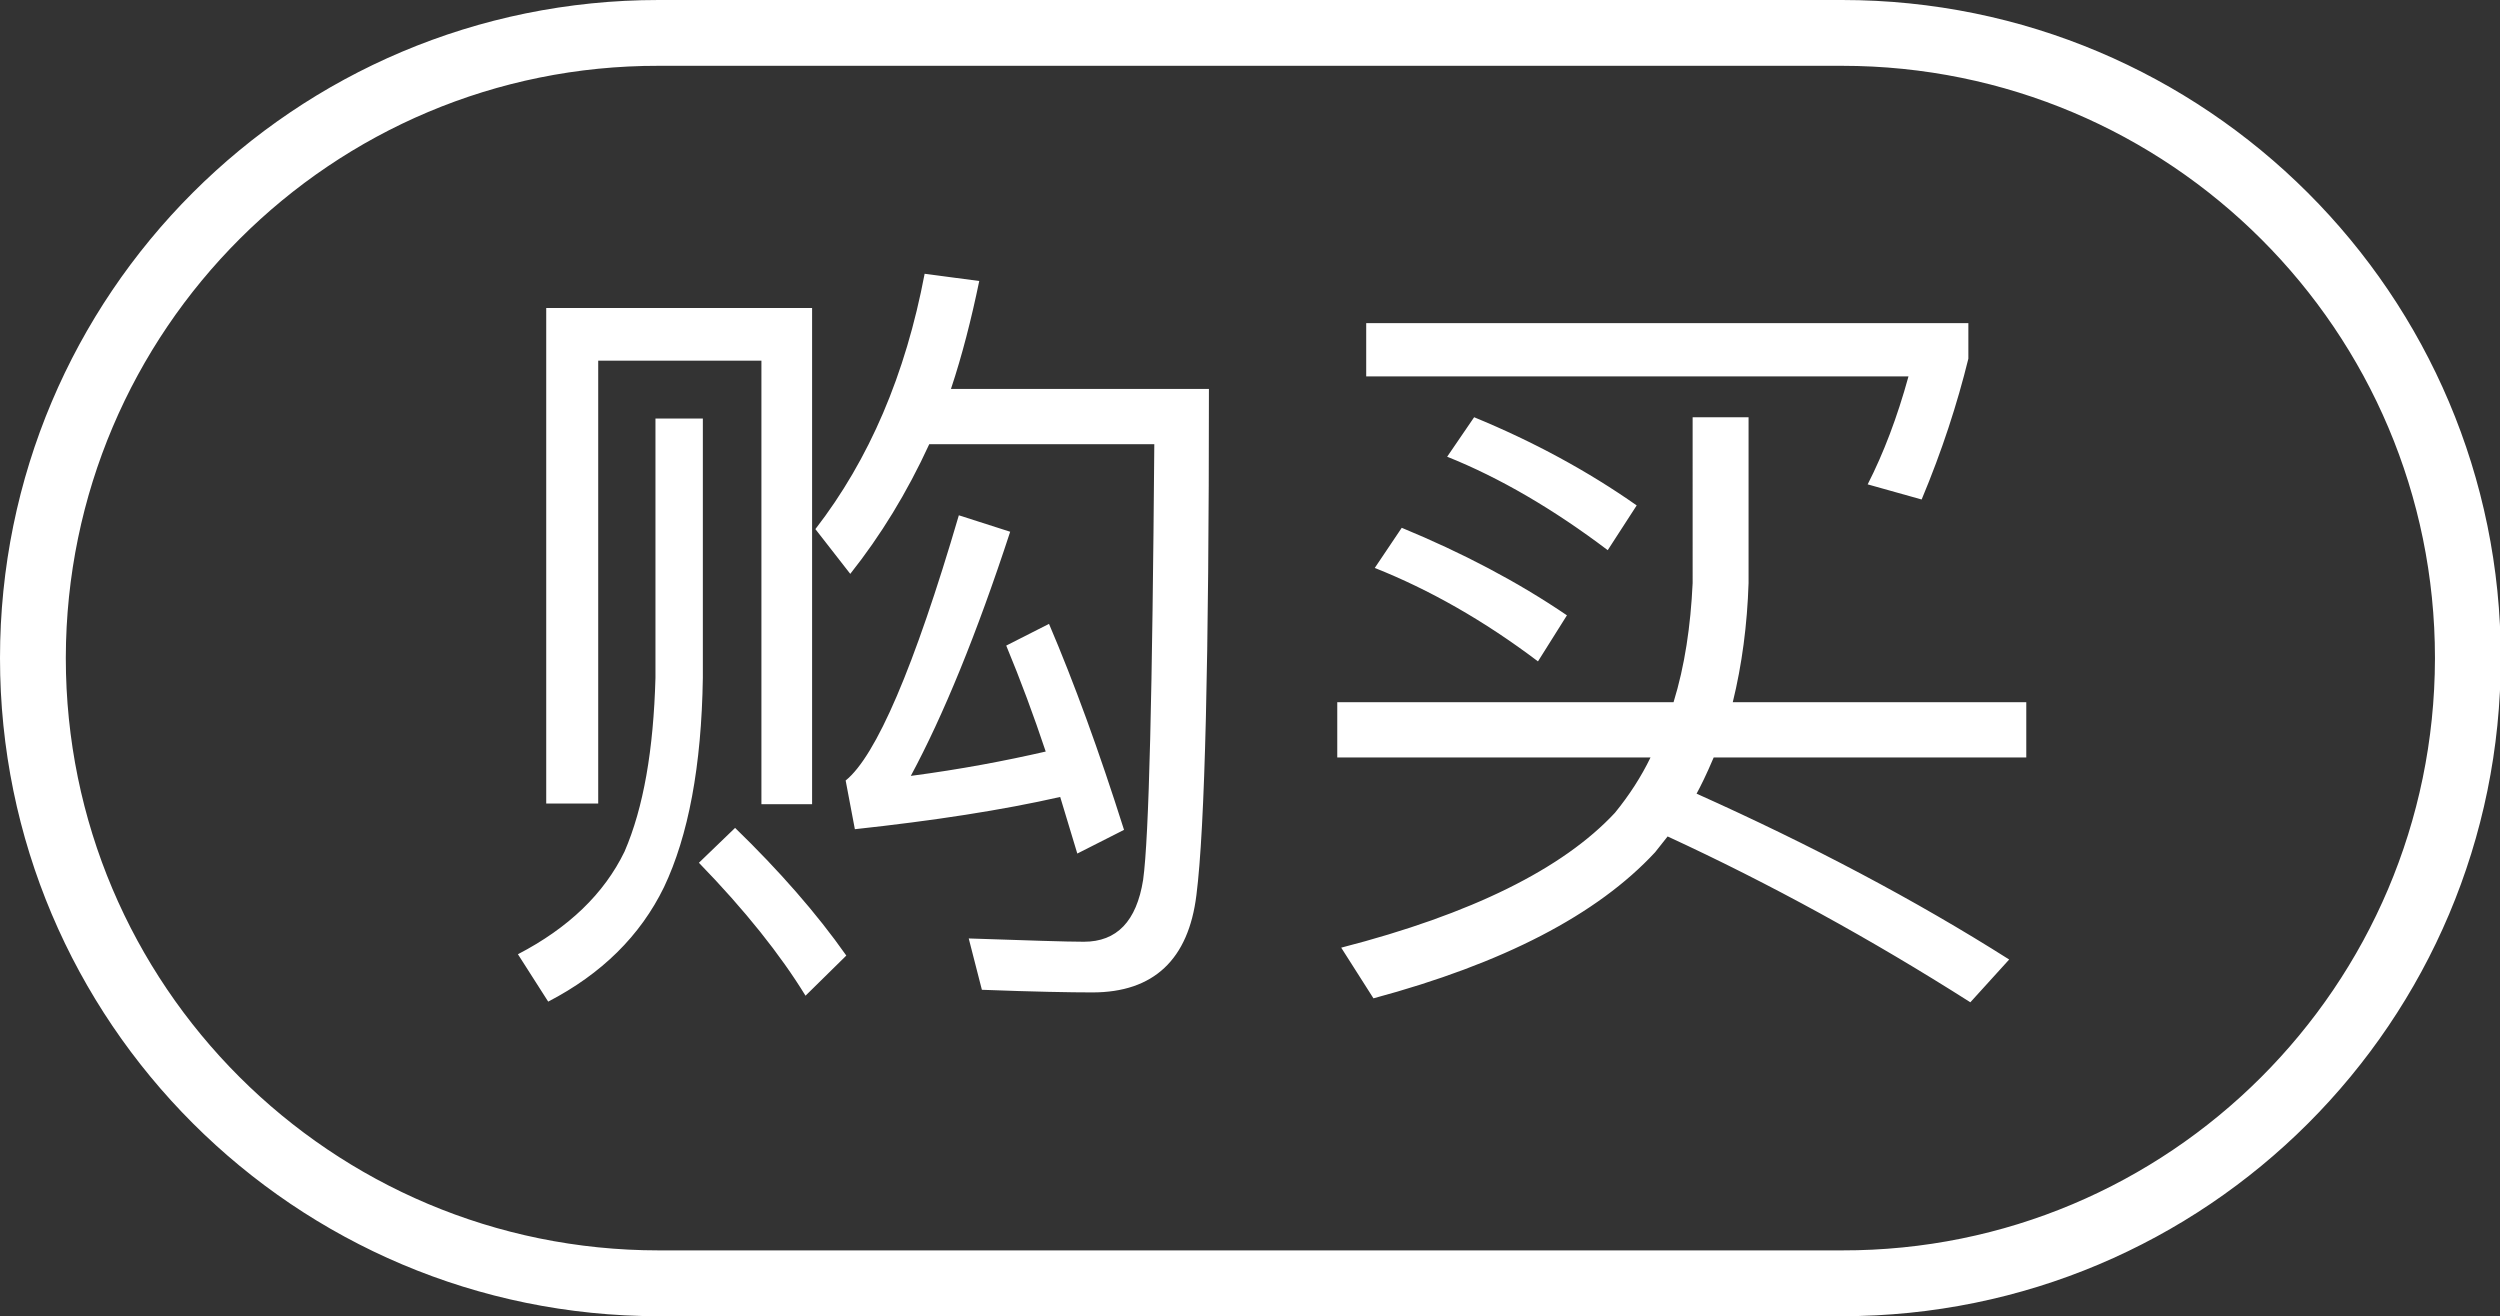 <?xml version="1.0" standalone="no"?><!DOCTYPE svg PUBLIC "-//W3C//DTD SVG 1.1//EN" "http://www.w3.org/Graphics/SVG/1.1/DTD/svg11.dtd"><svg t="1532997651800" class="icon" style="" viewBox="0 0 1945 1024" version="1.1" xmlns="http://www.w3.org/2000/svg" p-id="4238" xmlns:xlink="http://www.w3.org/1999/xlink" width="379.883" height="200"><rect x="0" y="0" width="1945" height="1024" fill="#333333" stroke="none"/><defs><style type="text/css"></style></defs><path d="M0 512c0-282.624 228.864-512 512.512-512h920.576C1716.224 0 1945.6 229.376 1945.6 512s-228.864 512-512.512 512H512.512C229.376 1024 0 794.624 0 512z m51.2 0c0 254.464 206.336 460.8 461.312 460.8h920.576c254.464 0.512 460.8-205.824 461.312-460.288V512c0-254.464-206.336-460.8-461.312-460.8H512.512c-254.464-0.512-460.8 205.824-461.312 460.288v0.512z" fill="#ffffff" p-id="4239"></path><path d="M509.952 325.632h36.864V527.36c-1.024 68.608-11.264 122.88-30.208 162.816-18.432 37.888-48.64 67.584-90.112 89.088l-23.552-36.864c39.424-20.48 67.072-47.104 82.944-79.872 14.848-34.304 22.528-79.36 24.064-135.168V325.632z m121.856-86.016v386.048h-39.424V280.576h-126.976v344.576H424.96V239.616h206.848z m-59.904 404.48c34.304 33.28 63.488 66.56 86.528 99.328l-31.744 31.232c-19.456-31.744-47.104-66.56-82.944-103.424l28.16-27.136z m189.952-425.472c-6.144 29.696-13.312 57.856-22.016 83.968h200.704c0 209.92-3.072 341.504-9.728 393.728-6.144 50.176-33.28 75.776-80.896 75.776-16.896 0-45.568-0.512-86.016-2.048l-10.24-39.936c46.08 1.536 75.776 2.56 89.6 2.56 25.6 0 40.96-15.872 46.08-48.128 4.608-33.28 7.168-146.432 8.704-338.944h-175.104c-17.408 37.888-37.888 71.168-61.44 100.864l-27.136-34.816c41.984-54.272 70.144-120.32 84.992-198.656l42.496 5.632z m54.272 266.752c19.456 45.568 38.912 98.816 58.368 160.256l-36.352 18.432-13.312-44.032c-45.056 10.24-98.304 18.432-159.744 25.088l-7.168-37.888c23.552-18.944 53.248-87.552 88.064-206.336l39.936 12.8c-26.112 79.872-52.224 143.36-77.312 189.952 38.912-5.12 73.728-11.776 104.96-18.944-9.216-27.648-19.456-55.296-30.72-82.432l33.28-16.896zM1316.864 324.608h43.52v129.024c-1.024 32.256-5.12 63.488-12.288 92.672h228.352v43.008h-243.2c-5.632 13.312-10.24 22.528-13.312 28.16 89.088 39.936 170.496 82.944 243.2 129.024l-30.208 33.28c-77.312-49.152-155.648-92.16-235.52-129.024l-9.728 12.288c-45.056 48.64-118.272 86.528-219.136 113.664l-25.088-39.424c101.376-26.112 172.544-61.44 212.992-104.96 11.264-13.824 20.48-28.16 27.648-43.008h-243.712v-43.008h261.632c8.704-28.16 13.312-59.392 14.848-92.672V324.608zM1063.424 251.392h467.968v27.648c-8.704 35.328-20.48 71.68-36.352 109.568l-41.984-11.776c12.288-24.064 23.04-52.224 31.744-83.968h-421.888V251.392z m27.136 159.232c47.104 19.456 90.112 41.984 128.512 68.096l-22.528 35.84c-41.984-31.744-84.48-55.808-126.976-72.704l20.992-31.232z m56.32-86.016c46.08 18.944 88.576 41.984 126.464 68.608l-22.528 34.816c-41.984-31.744-83.968-56.32-124.928-72.704l20.992-30.72z" fill="#ffffff" p-id="4240"></path></svg>